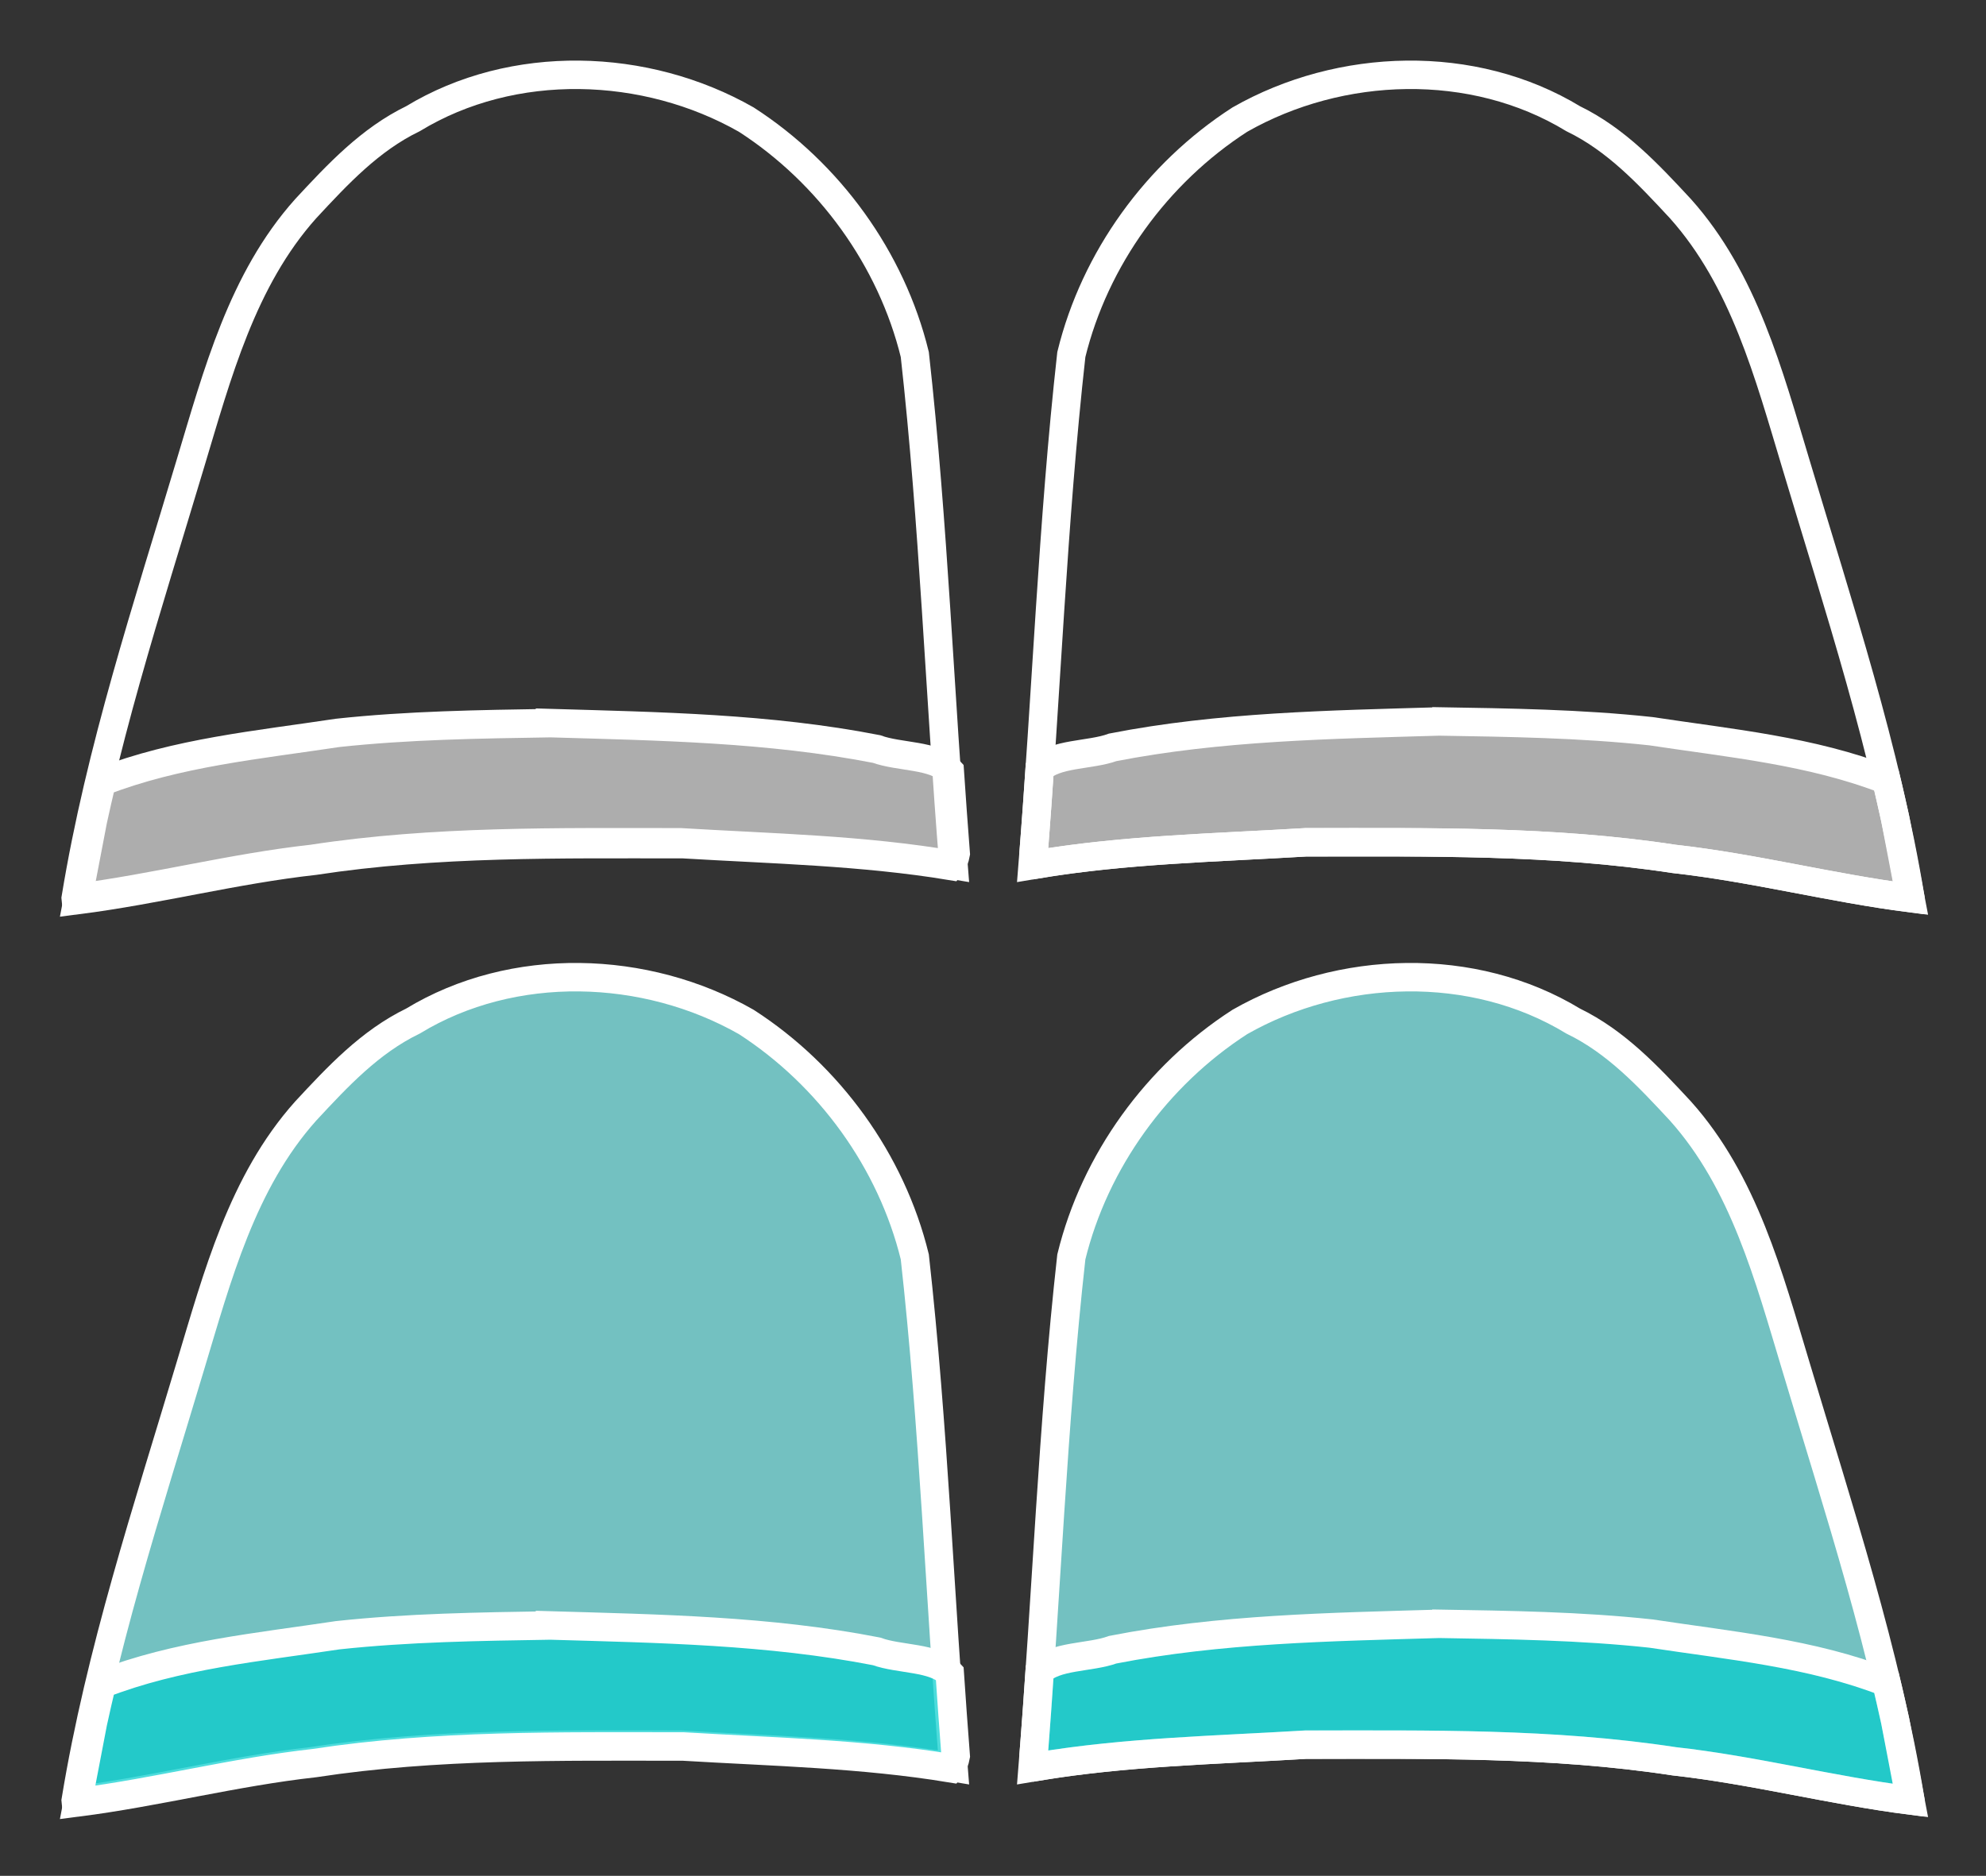 <?xml version="1.0" encoding="UTF-8" standalone="no"?>
<!-- Created with Inkscape (http://www.inkscape.org/) -->

<svg
   width="279.23mm"
   height="263.792mm"
   viewBox="0 0 279.23 263.792"
   version="1.1"
   id="svg5"
   inkscape:label="quad_bg"
   inkscape:version="1.4.2 (ebf0e94, 2025-05-08)"
   sodipodi:docname="triggers2.svg"
   xmlns:inkscape="http://www.inkscape.org/namespaces/inkscape"
   xmlns:sodipodi="http://sodipodi.sourceforge.net/DTD/sodipodi-0.dtd"
   xmlns="http://www.w3.org/2000/svg"
   xmlns:svg="http://www.w3.org/2000/svg"
   xmlns:rdf="http://www.w3.org/1999/02/22-rdf-syntax-ns#"
   xmlns:cc="http://creativecommons.org/ns#"
   xmlns:dc="http://purl.org/dc/elements/1.1/">
  <rect x="0" y="0" width="279.23" height="263.792" fill="#333333" stroke="none"/>
  <title
     id="title63815">PS5 DualSense Controller</title>
  <sodipodi:namedview
     id="namedview7"
     pagecolor="#ffffff"
     bordercolor="#666666"
     borderopacity="1.0"
     inkscape:pageshadow="2"
     inkscape:pageopacity="0.0"
     inkscape:pagecheckerboard="true"
     inkscape:document-units="mm"
     showgrid="false"
     fit-margin-top="10"
     fit-margin-left="10"
     fit-margin-right="10"
     fit-margin-bottom="10"
     inkscape:zoom="0.67849484"
     inkscape:cx="488.58146"
     inkscape:cy="445.10287"
     inkscape:window-width="1833"
     inkscape:window-height="1015"
     inkscape:window-x="-16"
     inkscape:window-y="943"
     inkscape:window-maximized="0"
     inkscape:current-layer="svg5"
     inkscape:showpageshadow="false"
     width="279.23mm"
     height="263.792mm"
     inkscape:deskcolor="#d1d1d1" />
  <defs
     id="defs2">
    <linearGradient
       id="linearGradient8705"
       inkscape:swatch="solid">
      <stop
         style="stop-color:#0000ff;stop-opacity:1;"
         offset="0"
         id="stop8703" />
    </linearGradient>
    <linearGradient
       id="linearGradient8655"
       inkscape:swatch="solid">
      <stop
         style="stop-color:#0000ff;stop-opacity:1;"
         offset="0"
         id="stop8653" />
    </linearGradient>
    <linearGradient
       id="linearGradient8629"
       inkscape:swatch="solid">
      <stop
         style="stop-color:#0000ff;stop-opacity:1;"
         offset="0"
         id="stop8627" />
    </linearGradient>
    <linearGradient
       id="linearGradient8541"
       inkscape:swatch="solid">
      <stop
         style="stop-color:#000000;stop-opacity:1;"
         offset="0"
         id="stop8539" />
    </linearGradient>
  </defs>
  <style
     type="text/css"
     id="style2">
	.st0{fill:#61E0DF;}
	.st1{fill:#3ED8D2;}
</style>
  <style
     type="text/css"
     id="style2-5">
	.st0{fill:#3ED8D2;}
	.st1{fill:#61E0DF;}
	.st2{opacity:8.000000e-002;}
</style>
  <g
     id="g960"
     inkscape:label="pressed"
     transform="translate(-16.745,126.896)">
    <g
       id="g948"
       inkscape:label="R2"
       transform="matrix(3.898,0,0,3.898,-6.687,-47.497)">
      <path
         style="display:inline;fill:#8fffff;fill-opacity:0.698;stroke:#ffffff;stroke-width:1.026;stroke-linecap:butt;stroke-linejoin:miter;stroke-opacity:1;stroke-dasharray:none"
         d="m 74.919,44.586 c -0.878,-5.348 -2.59,-10.505 -4.138,-15.685 -0.97,-3.217 -1.863,-6.623 -4.157,-9.188 -1.154,-1.243 -2.317,-2.493 -3.868,-3.245 -3.614,-2.196 -8.395,-2.037 -12.024,0.032 -2.991,1.93 -5.231,5.014 -6.078,8.475 -0.683,6.121 -0.899,12.28 -1.395,18.416 3.251,-0.558 6.565,-0.621 9.848,-0.819 4.433,5.71e-4 8.886,-0.076 13.282,0.598 2.87,0.318 5.668,1.05 8.53,1.417 z"
         id="path940"
         inkscape:label="top" />
      <path
         id="path942"
         style="display:inline;fill:#00cdcd;fill-opacity:0.698;stroke:#ffffff;stroke-width:1.026;stroke-linecap:butt;stroke-linejoin:miter;stroke-opacity:1;stroke-dasharray:none"
         d="m 57.905,38.212 c 2.552,0.042 5.114,0.077 7.653,0.352 2.855,0.433 5.783,0.705 8.493,1.76 0.11,0.462 0.217,0.925 0.318,1.39 l 0.55,2.873 c -2.862,-0.366 -5.66,-1.098 -8.53,-1.416 -4.396,-0.674 -8.849,-0.597 -13.282,-0.598 -3.209,0.193 -6.447,0.259 -9.628,0.783 -0.095,-0.115 -0.152,-0.265 -0.183,-0.438 0.078,-0.994 0.148,-1.988 0.215,-2.983 0.532,-0.584 1.822,-0.489 2.635,-0.788 3.869,-0.756 7.83,-0.818 11.758,-0.934 z"
         inkscape:label="bottom" />
    </g>
    <g
       id="g958"
       inkscape:label="L2"
       transform="matrix(3.898,0,0,3.898,-141.302,-47.497)">
      <path
         style="display:inline;fill:#8fffff;fill-opacity:0.698;stroke:#ffffff;stroke-width:1.026;stroke-linecap:butt;stroke-linejoin:miter;stroke-opacity:1;stroke-dasharray:none"
         d="m 43.277,44.586 c 0.878,-5.348 2.59,-10.505 4.138,-15.685 0.97,-3.217 1.863,-6.623 4.157,-9.188 1.154,-1.243 2.317,-2.493 3.868,-3.245 3.614,-2.196 8.395,-2.037 12.024,0.032 2.991,1.93 5.231,5.014 6.078,8.475 0.683,6.121 0.899,12.28 1.395,18.416 -3.251,-0.558 -6.565,-0.621 -9.848,-0.819 -4.433,5.71e-4 -8.886,-0.076 -13.282,0.598 -2.87,0.318 -5.668,1.05 -8.53,1.417 z"
         id="path950"
         inkscape:label="top" />
      <path
         id="path952"
         style="display:inline;fill:#00cdcd;fill-opacity:0.698;stroke:#ffffff;stroke-width:3.879;stroke-linecap:butt;stroke-linejoin:miter;stroke-opacity:1;stroke-dasharray:none"
         d="m 227.871,144.424 c -9.646,0.158 -19.327,0.292 -28.924,1.332 -10.79,1.635 -21.858,2.664 -32.1,6.65 -0.416,1.747 -0.82,3.496 -1.201,5.252 l -2.08,10.857 c 10.815,-1.384 21.39,-4.151 32.238,-5.354 16.614,-2.546 33.444,-2.258 50.199,-2.26 12.129,0.729 24.368,0.978 36.389,2.959 0.359,-0.436 0.575,-1.001 0.693,-1.656 -0.295,-3.756 -0.559,-7.514 -0.814,-11.273 -2.01,-2.208 -6.885,-1.848 -9.959,-2.979 -14.622,-2.857 -29.595,-3.093 -44.441,-3.529 z"
         transform="scale(0.265)"
         inkscape:label="bottom" />
    </g>
  </g>
  <g
     id="g938"
     inkscape:label="normal"
     transform="translate(-16.745)"
     style="display:inline">
    <g
       id="g57201"
       inkscape:label="R2"
       transform="matrix(3.898,0,0,3.898,-6.687,-47.497)">
      <path
         style="display:inline;fill:none;stroke:#ffffff;stroke-width:1.026;stroke-linecap:butt;stroke-linejoin:miter;stroke-opacity:1;stroke-dasharray:none"
         d="m 74.919,44.586 c -0.878,-5.348 -2.59,-10.505 -4.138,-15.685 -0.97,-3.217 -1.863,-6.623 -4.157,-9.188 -1.154,-1.243 -2.317,-2.493 -3.868,-3.245 -3.614,-2.196 -8.395,-2.037 -12.024,0.032 -2.991,1.93 -5.231,5.014 -6.078,8.475 -0.683,6.121 -0.899,12.28 -1.395,18.416 3.251,-0.558 6.565,-0.621 9.848,-0.819 4.433,5.71e-4 8.886,-0.076 13.282,0.598 2.87,0.318 5.668,1.05 8.53,1.417 z"
         id="path57193"
         inkscape:label="top" />
      <path
         id="path57195"
         style="display:inline;fill:#ffffff;stroke:#ffffff;stroke-width:1.026;stroke-linecap:butt;stroke-linejoin:miter;stroke-dasharray:none;stroke-opacity:1;fill-opacity:0.597"
         d="m 57.905,38.212 c 2.552,0.042 5.114,0.077 7.653,0.352 2.855,0.433 5.783,0.705 8.493,1.76 0.11,0.462 0.217,0.925 0.318,1.39 l 0.55,2.873 c -2.862,-0.366 -5.66,-1.098 -8.53,-1.416 -4.396,-0.674 -8.849,-0.597 -13.282,-0.598 -3.209,0.193 -6.447,0.259 -9.628,0.783 -0.095,-0.115 -0.152,-0.265 -0.183,-0.438 0.078,-0.994 0.148,-1.988 0.215,-2.983 0.532,-0.584 1.822,-0.489 2.635,-0.788 3.869,-0.756 7.83,-0.818 11.758,-0.934 z"
         inkscape:label="bottom" />
    </g>
    <g
       id="g57191"
       inkscape:label="L2"
       transform="matrix(3.898,0,0,3.898,-141.302,-47.497)">
      <path
         style="display:inline;fill:none;stroke:#ffffff;stroke-width:1.026;stroke-linecap:butt;stroke-linejoin:miter;stroke-opacity:1;stroke-dasharray:none"
         d="m 43.277,44.586 c 0.878,-5.348 2.59,-10.505 4.138,-15.685 0.97,-3.217 1.863,-6.623 4.157,-9.188 1.154,-1.243 2.317,-2.493 3.868,-3.245 3.614,-2.196 8.395,-2.037 12.024,0.032 2.991,1.93 5.231,5.014 6.078,8.475 0.683,6.121 0.899,12.28 1.395,18.416 -3.251,-0.558 -6.565,-0.621 -9.848,-0.819 -4.433,5.71e-4 -8.886,-0.076 -13.282,0.598 -2.87,0.318 -5.668,1.05 -8.53,1.417 z"
         id="path26935"
         inkscape:label="top" />
      <path
         id="path27065"
         style="display:inline;fill:#ffffff;stroke:#ffffff;stroke-width:3.879;stroke-linecap:butt;stroke-linejoin:miter;stroke-dasharray:none;stroke-opacity:1;fill-opacity:0.597"
         d="m 227.871,144.424 c -9.646,0.158 -19.327,0.292 -28.924,1.332 -10.79,1.635 -21.858,2.664 -32.1,6.65 -0.416,1.747 -0.82,3.496 -1.201,5.252 l -2.08,10.857 c 10.815,-1.384 21.39,-4.151 32.238,-5.354 16.614,-2.546 33.444,-2.258 50.199,-2.26 12.129,0.729 24.368,0.978 36.389,2.959 0.359,-0.436 0.575,-1.001 0.693,-1.656 -0.295,-3.756 -0.559,-7.514 -0.814,-11.273 -2.01,-2.208 -6.885,-1.848 -9.959,-2.979 -14.622,-2.857 -29.595,-3.093 -44.441,-3.529 z"
         transform="scale(0.265)"
         inkscape:label="bottom" />
    </g>
  </g>
</svg>
